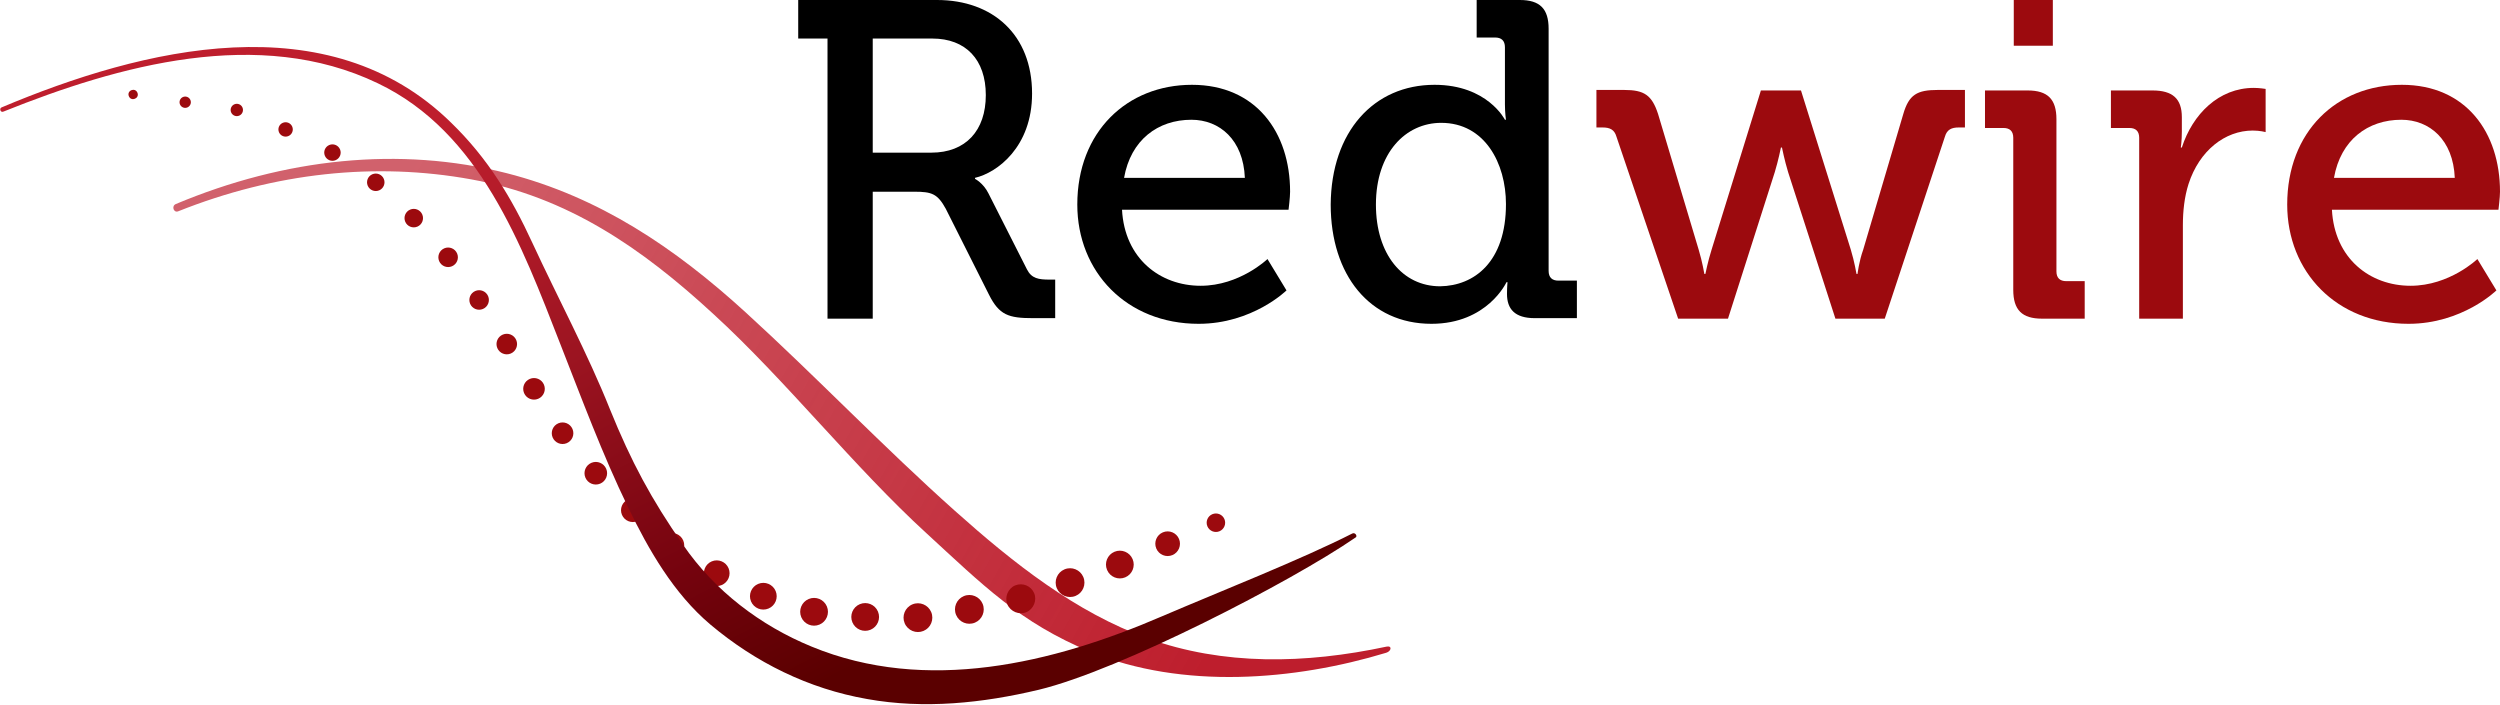<?xml version="1.0" encoding="utf-8"?>
<!-- Generator: Adobe Illustrator 21.0.1, SVG Export Plug-In . SVG Version: 6.00 Build 0)  -->
<svg version="1.1" id="Layer_1" xmlns="http://www.w3.org/2000/svg" xmlns:xlink="http://www.w3.org/1999/xlink" x="0px" y="0px"
	 viewBox="0 0 486.4 137.1" style="enable-background:new 0 0 486.4 137.1;" xml:space="preserve">
<style type="text/css">
	.st0{clip-path:url(#SVGID_2_);}
	.st1{fill:url(#SVGID_3_);}
	.st2{fill:#9C0A0E;}
	.st3{fill:url(#SVGID_4_);}
	.st4{clip-path:url(#SVGID_6_);}
	.st5{fill:url(#SVGID_7_);}
	.st6{fill:url(#SVGID_8_);}
	.st7{fill:url(#SVGID_9_);}
	.st8{fill:url(#SVGID_10_);}
</style>
<g>
	<defs>
		<rect id="SVGID_1_" x="1338" y="-318.4" width="700" height="700"/>
	</defs>
	<clipPath id="SVGID_2_">
		<use xlink:href="#SVGID_1_"  style="overflow:visible;"/>
	</clipPath>
	<g class="st0">
		<g>
			
				<linearGradient id="SVGID_3_" gradientUnits="userSpaceOnUse" x1="2075.363" y1="86.088" x2="1489.236" y2="-148.076" gradientTransform="matrix(0.982 0.189 -0.189 0.982 -16.384 -328.835)">
				<stop  offset="0" style="stop-color:#BE1E2D"/>
				<stop  offset="0" style="stop-color:#BE1E2D"/>
				<stop  offset="0.979" style="stop-color:#BE1E2D;stop-opacity:0.706"/>
				<stop  offset="1" style="stop-color:#BE1E2D;stop-opacity:0.7"/>
			</linearGradient>
			<path class="st1" d="M2127.9,141.3c-55.3,8.6-110,6.7-159.5-14.4c-47.6-20.2-87.3-55.7-124.1-92.5
				C1798.8-11,1756.6-60,1711.8-106c-44.9-46.1-93.5-82.7-154.5-102c-70.5-22.2-148.1-18.3-222.6,8.1c-3.1,1.1-1.8,6,1.3,5
				c66-22.2,133.6-25.7,197-10.4c63.7,15.3,111.1,52.1,156.9,99c45.6,46.6,88.5,107.7,134.1,154.3c36.1,37,59.2,63.2,105.4,85.4
				c60.4,29,135.9,27.1,198.1,11.9C2130.9,144.5,2131.6,140.7,2127.9,141.3z"/>
			<g>
				<g>
					<path class="st2" d="M2024.4,50c1.1,3.2-0.5,6.8-3.8,7.9c-3.2,1.1-6.8-0.5-7.9-3.8c-1.1-3.2,0.5-6.8,3.8-7.9
						C2019.7,45.1,2023.2,46.8,2024.4,50z"/>
				</g>
				<g>
					<path class="st2" d="M1993.3,61.6c1.5,4.3-0.7,8.9-5,10.4c-4.3,1.5-8.9-0.7-10.4-5c-1.5-4.2,0.7-8.9,5-10.4
						C1987.2,55.1,1991.8,57.4,1993.3,61.6z"/>
				</g>
				<g>
					<path class="st2" d="M1961.5,73.5c1.7,4.9-0.8,10.2-5.7,11.9c-4.9,1.7-10.2-0.8-11.9-5.7c-1.7-4.9,0.8-10.2,5.7-11.9
						C1954.4,66.1,1959.8,68.7,1961.5,73.5z"/>
				</g>
				<g>
					<path class="st2" d="M1928.1,83.1c1.8,5-0.9,10.6-5.9,12.4c-5,1.8-10.6-0.8-12.4-5.9c-1.8-5,0.8-10.6,5.9-12.4
						C1920.7,75.4,1926.3,78.1,1928.1,83.1z"/>
				</g>
				<g>
					<path class="st2" d="M1894.1,92.3c1.8,5-0.8,10.5-5.9,12.3c-5,1.8-10.5-0.9-12.3-5.9c-1.8-5,0.9-10.5,5.9-12.3
						C1886.8,84.6,1892.3,87.3,1894.1,92.3z"/>
				</g>
				<g>
					<path class="st2" d="M1859.3,97.6c1.8,5-0.8,10.4-5.8,12.2c-5,1.8-10.4-0.8-12.2-5.8c-1.8-5,0.8-10.4,5.8-12.2
						C1852.1,90,1857.6,92.6,1859.3,97.6z"/>
				</g>
				<g>
					<path class="st2" d="M1824.3,101.7c1.7,4.9-0.8,10.3-5.8,12.1c-4.9,1.8-10.3-0.8-12.1-5.8c-1.7-4.9,0.8-10.3,5.8-12.1
						C1817.2,94.2,1822.6,96.7,1824.3,101.7z"/>
				</g>
				<g>
					<path class="st2" d="M1789.2,98.8c1.7,4.9-0.8,10.2-5.7,12c-4.9,1.7-10.3-0.8-12-5.7c-1.7-4.9,0.8-10.2,5.7-12
						C1782.2,91.4,1787.5,93.9,1789.2,98.8z"/>
				</g>
				<g>
					<path class="st2" d="M1754.7,93.2c1.7,4.8-0.8,10.1-5.7,11.9c-4.8,1.7-10.1-0.8-11.9-5.7c-1.7-4.8,0.8-10.1,5.7-11.9
						C1747.7,85.9,1753,88.4,1754.7,93.2z"/>
				</g>
				<g>
					<path class="st2" d="M1721.6,81c1.7,4.7-0.8,9.9-5.5,11.6c-4.7,1.7-9.9-0.8-11.6-5.5c-1.7-4.7,0.8-9.9,5.5-11.6
						C1714.7,73.8,1719.9,76.3,1721.6,81z"/>
				</g>
				<g>
					<path class="st2" d="M1690.8,64.2c1.6,4.5-0.8,9.5-5.3,11.1c-4.6,1.6-9.5-0.8-11.2-5.3c-1.6-4.5,0.8-9.5,5.3-11.2
						C1684.2,57.2,1689.2,59.6,1690.8,64.2z"/>
				</g>
				<g>
					<path class="st2" d="M1661.8,43.8c1.5,4.4-0.7,9.1-5.1,10.7c-4.4,1.5-9.1-0.7-10.7-5.1c-1.6-4.4,0.7-9.1,5.1-10.7
						C1655.5,37.2,1660.3,39.5,1661.8,43.8z"/>
				</g>
				<g>
					<path class="st2" d="M1636.7,19.3c1.5,4.2-0.7,8.7-4.9,10.2c-4.2,1.5-8.7-0.7-10.2-4.9c-1.5-4.2,0.7-8.7,4.9-10.2
						C1630.6,12.9,1635.2,15.1,1636.7,19.3z"/>
				</g>
				<g>
					<path class="st2" d="M1612.8-6.7c1.4,4-0.7,8.3-4.6,9.7c-4,1.4-8.3-0.7-9.8-4.6c-1.4-4,0.7-8.3,4.6-9.7
						C1607-12.8,1611.4-10.7,1612.8-6.7z"/>
				</g>
				<g>
					<path class="st2" d="M1591.9-34.9c1.4,3.8-0.6,8-4.5,9.4c-3.8,1.4-8-0.6-9.4-4.5c-1.4-3.8,0.6-8,4.5-9.4
						C1586.3-40.7,1590.5-38.7,1591.9-34.9z"/>
				</g>
				<g>
					<path class="st2" d="M1574.1-65.3c1.3,3.7-0.6,7.8-4.3,9.1c-3.7,1.3-7.8-0.6-9.1-4.3c-1.3-3.7,0.6-7.8,4.3-9.1
						C1568.7-70.9,1572.8-69,1574.1-65.3z"/>
				</g>
				<g>
					<path class="st2" d="M1557.3-96.2c1.3,3.6-0.6,7.5-4.2,8.8c-3.6,1.3-7.5-0.6-8.8-4.2c-1.3-3.6,0.6-7.5,4.2-8.8
						C1552.1-101.6,1556-99.7,1557.3-96.2z"/>
				</g>
				<g>
					<path class="st2" d="M1540.2-126.9c1.2,3.5-0.6,7.3-4,8.5c-3.5,1.2-7.3-0.6-8.5-4.1c-1.2-3.5,0.6-7.3,4.1-8.5
						C1535.1-132.2,1539-130.4,1540.2-126.9z"/>
				</g>
				<g>
					<path class="st2" d="M1520.8-156.3c1.2,3.4-0.6,7-3.9,8.2c-3.3,1.2-7-0.6-8.2-3.9c-1.2-3.4,0.6-7,3.9-8.2
						C1515.9-161.4,1519.6-159.7,1520.8-156.3z"/>
				</g>
				<g>
					<path class="st2" d="M1498.9-183.8c1.1,3.2-0.6,6.8-3.8,7.9c-3.2,1.2-6.8-0.5-7.9-3.8c-1.1-3.2,0.5-6.8,3.8-7.9
						C1494.2-188.7,1497.8-187,1498.9-183.8z"/>
				</g>
				<g>
					<path class="st2" d="M1474.6-209.2c1.1,3.1-0.5,6.4-3.6,7.5c-3.1,1.1-6.4-0.5-7.5-3.6c-1.1-3.1,0.5-6.4,3.6-7.5
						C1470.1-213.9,1473.5-212.3,1474.6-209.2z"/>
				</g>
				<g>
					<path class="st2" d="M1446.4-230.6c1,2.8-0.5,5.9-3.3,6.9c-2.8,1-5.9-0.5-6.9-3.3c-1-2.8,0.5-5.9,3.3-6.9
						C1442.3-234.9,1445.4-233.4,1446.4-230.6z"/>
				</g>
				<g>
					<path class="st2" d="M1415.5-247.5c0.9,2.6-0.4,5.4-3,6.3c-2.6,0.9-5.4-0.4-6.3-3c-0.9-2.6,0.4-5.4,3-6.3
						C1411.7-251.5,1414.6-250.1,1415.5-247.5z"/>
				</g>
				<g>
					<path class="st2" d="M1382.9-262.1c0.8,2.2-0.4,4.6-2.6,5.4c-2.2,0.8-4.6-0.4-5.4-2.6c-0.8-2.2,0.4-4.6,2.6-5.4
						C1379.7-265.4,1382.1-264.2,1382.9-262.1z"/>
				</g>
				<g>
					<path class="st2" d="M1348-269.3c0.7,1.9-0.3,4-2.2,4.7c-1.9,0.7-4-0.3-4.7-2.2c-0.7-1.9,0.3-4,2.2-4.7
						C1345.2-272.2,1347.3-271.2,1348-269.3z"/>
				</g>
				<g>
					<path class="st2" d="M1313.1-276.2c0.6,1.7-0.3,3.5-1.9,4.1c-1.7,0.6-3.5-0.3-4.1-1.9c-0.6-1.7,0.3-3.5,2-4.1
						C1310.7-278.8,1312.5-277.9,1313.1-276.2z"/>
				</g>
			</g>
			
				<linearGradient id="SVGID_4_" gradientUnits="userSpaceOnUse" x1="1581.984" y1="-257.208" x2="1843.45" y2="116.315" gradientTransform="matrix(0.982 0.189 -0.189 0.982 -16.384 -328.835)">
				<stop  offset="0" style="stop-color:#BE1E2D"/>
				<stop  offset="0.14" style="stop-color:#B51C2A"/>
				<stop  offset="0.404" style="stop-color:#9C1421"/>
				<stop  offset="0.761" style="stop-color:#75030E"/>
				<stop  offset="1" style="stop-color:#5A0000"/>
			</linearGradient>
			<path class="st3" d="M2109.2,64.3c-34.6,15.5-91,33.8-130.2,48.3c-75,27.6-160.6,42.9-235.6,7.3c-33.6-15.9-62.8-41-82.2-72.7
				c-19.5-31.9-31.7-57.8-43.6-93c-12.8-37.9-30.9-77-45.5-114.2c-12.3-31.3-26.9-58.3-49.7-83.4c-77.9-85.8-203.9-62.3-300.7-27.7
				c-1.9,0.7-0.8,3.6,1.1,3c78.7-26.8,174.1-47.4,251.3-4.9c66.4,36.6,90,113.7,112.3,181.2c12.4,37.5,24,75.4,39.2,111.9
				c12.2,29.4,27.2,59.3,50.7,81.4c29,27.2,63.4,46.6,102.1,55.8c37.6,8.9,77.2,7.2,115,0.4c55.1-10,172.8-62.8,217.5-89.9
				C2112.6,66.4,2111.1,63.4,2109.2,64.3z"/>
		</g>
		<g>
			<path d="M1387.2,232.4h-10.7v-14.2h50.8c20.5,0,34.8,12.9,34.8,34.2c0,19.5-12.7,29-21,30.9v0.3c0,0,3,1.5,4.9,5.3l14,27.9
				c1.6,3.5,4.3,3.8,8.3,3.8h2.1v14.2h-8.1c-9.1,0-12.4-1.2-16.2-8.7l-15.8-31.4c-3-5.4-5.1-6.3-11.6-6.3h-15.2v46.4h-16.5V232.4z
				 M1425.2,274.2c12.5,0,20-8.1,20-21.1c0-13-7.4-20.6-19.6-20.6h-21.8v41.8H1425.2z"/>
			<path d="M1520.6,249.3c23.4,0,36,17.5,36,39.1c0,2.1-0.5,6.6-0.5,6.6h-60.9c1,17.8,13.9,27.9,28.7,27.9c14.4,0,24.4-9.7,24.4-9.7
				l6.9,11.4c0,0-12.4,12.2-32.2,12.2c-26.4,0-44.4-19-44.4-43.7C1478.7,266.4,1496.8,249.3,1520.6,249.3z M1540.1,283.3
				c-0.5-13.9-9.2-21.3-19.6-21.3c-12.2,0-22.1,7.4-24.6,21.3H1540.1z"/>
			<path d="M1609.4,249.3c19.3,0,25.7,12.9,25.7,12.9h0.3c0,0-0.3-2.5-0.3-5.6v-21c0-2.5-1.3-3.6-3.6-3.6h-6.8v-13.7h15.8
				c7.4,0,10.6,3.1,10.6,10.6v88.6c0,2.5,1.3,3.6,3.6,3.6h6.8v13.7h-15.3c-7.3,0-10.2-3.3-10.2-8.9c0-2.5,0.2-4.3,0.2-4.3h-0.3
				c0,0-6.9,15.2-27.4,15.2c-22.6,0-36.8-17.8-36.8-43.7C1571.6,266.4,1587.3,249.3,1609.4,249.3z M1635.6,292.8
				c0-14.9-7.8-29.7-23.8-29.7c-13,0-23.9,10.9-23.9,29.9c0,18.2,9.7,29.9,23.6,29.9C1623.9,322.9,1635.6,314.1,1635.6,292.8z"/>
			<path class="st2" d="M1676.1,268.3c-0.8-2.6-2.5-3.3-5.1-3.3h-2.3v-13.7h10.1c7.4,0,10.2,1.8,12.4,8.9l14.8,49.7
				c1.3,4.3,2,8.9,2,8.9h0.3c0,0,1-4.6,2.3-8.9l18-58.3h14.7l18.2,58.3c1.3,4.3,2.1,8.9,2.1,8.9h0.3c0,0,0.7-4.6,2-8.9l14.7-49.7
				c2.1-7.1,5.1-8.9,12.5-8.9h9.9v13.7h-2.3c-2.6,0-4.3,0.7-5.1,3.3l-22,66.5h-18l-17.3-53.6c-1.3-4.3-2.3-9.1-2.3-9.1h-0.3
				c0,0-1,4.8-2.3,9.1l-17.2,53.6H1698L1676.1,268.3z"/>
			<path class="st2" d="M1821.2,268.6c0-2.5-1.3-3.6-3.6-3.6h-6.8v-13.7h15.7c7.4,0,10.6,3.1,10.6,10.6v55.6c0,2.5,1.3,3.6,3.6,3.6
				h6.8v13.7h-15.7c-7.4,0-10.6-3.1-10.6-10.6V268.6z M1821.5,218.2h14.4v16.7h-14.4V218.2z"/>
			<path class="st2" d="M1867.4,268.6c0-2.5-1.3-3.6-3.6-3.6h-6.8v-13.7h15.2c7.3,0,10.7,3,10.7,9.7v5.3c0,3.3-0.3,5.8-0.3,5.8h0.3
				c4-12.2,13.5-21.8,26.4-21.8c2.1,0,4.3,0.3,4.3,0.3v15.8c0,0-2.1-0.5-4.8-0.5c-10.2,0-19.6,7.3-23.4,19.6c-1.5,4.8-2,9.9-2,15
				v34.2h-16V268.6z"/>
			<path class="st2" d="M1963.4,249.3c23.4,0,36,17.5,36,39.1c0,2.1-0.5,6.6-0.5,6.6H1938c1,17.8,13.9,27.9,28.7,27.9
				c14.4,0,24.4-9.7,24.4-9.7l6.9,11.4c0,0-12.4,12.2-32.2,12.2c-26.4,0-44.4-19-44.4-43.7C1921.5,266.4,1939.7,249.3,1963.4,249.3z
				 M1982.9,283.3c-0.5-13.9-9.2-21.3-19.6-21.3c-12.2,0-22.1,7.4-24.6,21.3H1982.9z"/>
		</g>
	</g>
</g>
<g>
	<defs>
		<rect id="SVGID_5_" x="3241.5" y="-318.4" width="700" height="700"/>
	</defs>
	<clipPath id="SVGID_6_">
		<use xlink:href="#SVGID_5_"  style="overflow:visible;"/>
	</clipPath>
	<g class="st4">
		<g>
			
				<linearGradient id="SVGID_7_" gradientUnits="userSpaceOnUse" x1="3962.941" y1="-78.695" x2="3386.797" y2="-308.87" gradientTransform="matrix(0.992 0.126 -0.126 0.992 -38.062 -105.997)">
				<stop  offset="0" style="stop-color:#BE1E2D"/>
				<stop  offset="0" style="stop-color:#BE1E2D"/>
				<stop  offset="0.979" style="stop-color:#BE1E2D;stop-opacity:0.706"/>
				<stop  offset="1" style="stop-color:#BE1E2D;stop-opacity:0.7"/>
			</linearGradient>
			<path class="st5" d="M4023.4,298.3c-53.7,12-107.5,13.5-157.4-4c-48-16.8-89.2-49.1-127.7-82.9c-47.4-41.6-91.9-87-138.8-129.3
				c-47-42.3-97-75.2-158.1-90.2c-70.5-17.3-146.4-8.5-217.9,22.1c-3,1.3-1.4,6,1.6,4.8c63.3-25.9,129.4-33.7,192.6-22.8
				c63.4,11,112.3,44,160.2,87.2c47.6,42.8,93.7,100,141.3,142.9c37.8,34,62.1,58.3,108.8,77.1c61.1,24.7,135,17.9,195.1-0.9
				C4026.6,301.2,4027,297.5,4023.4,298.3z"/>
			<g>
				<g>
					<path class="st2" d="M3916.1,215.3c1.3,3.1-0.1,6.7-3.2,8c-3.1,1.3-6.7-0.1-8-3.2c-1.3-3.1,0.1-6.7,3.2-8
						C3911.2,210.8,3914.8,212.3,3916.1,215.3z"/>
				</g>
				<g>
					<path class="st2" d="M3886.4,228.7c1.8,4.1-0.1,8.8-4.2,10.6c-4.1,1.8-8.8-0.1-10.5-4.2c-1.7-4.1,0.1-8.8,4.2-10.5
						C3879.9,222.8,3884.6,224.6,3886.4,228.7z"/>
				</g>
				<g>
					
						<ellipse transform="matrix(0.919 -0.394 0.394 0.919 214.218 1535.613)" class="st2" cx="3847.5" cy="246" rx="9.2" ry="9.2"/>
				</g>
				<g>
					<path class="st2" d="M3823.7,254c2.1,4.8-0.2,10.4-5,12.5c-4.8,2.1-10.4-0.2-12.5-5c-2.1-4.8,0.2-10.4,5-12.5
						C3816,246.9,3821.6,249.1,3823.7,254z"/>
				</g>
				<g>
					<path class="st2" d="M3791,265.1c2.1,4.8-0.2,10.4-5,12.5c-4.8,2.1-10.4-0.2-12.5-5c-2.1-4.8,0.2-10.4,5-12.5
						C3783.3,258.1,3788.9,260.3,3791,265.1z"/>
				</g>
				<g>
					<path class="st2" d="M3757.2,272.5c2,4.8-0.1,10.3-4.9,12.3c-4.8,2.1-10.3-0.2-12.4-4.9c-2-4.8,0.2-10.3,4.9-12.4
						C3749.6,265.5,3755.2,267.7,3757.2,272.5z"/>
				</g>
				<g>
					<path class="st2" d="M3723.1,278.8c2,4.7-0.2,10.2-4.9,12.2c-4.7,2-10.2-0.2-12.2-4.9c-2-4.7,0.2-10.2,4.9-12.2
						C3715.6,271.8,3721.1,274,3723.1,278.8z"/>
				</g>
				<g>
					<path class="st2" d="M3688.5,278.2c2,4.7-0.1,10.1-4.8,12.1c-4.7,2-10.1-0.2-12.1-4.8c-2-4.7,0.2-10.1,4.8-12.1
						C3681.1,271.3,3686.5,273.5,3688.5,278.2z"/>
				</g>
				<g>
					<path class="st2" d="M3654.3,274.9c2,4.6-0.2,10-4.8,12c-4.6,2-10-0.2-12-4.8c-2-4.6,0.2-10,4.8-12
						C3646.9,268.1,3652.3,270.3,3654.3,274.9z"/>
				</g>
				<g>
					<path class="st2" d="M3621,265c2,4.5-0.1,9.8-4.7,11.8c-4.5,2-9.8-0.1-11.7-4.7c-2-4.5,0.1-9.8,4.7-11.8
						C3613.8,258.3,3619.1,260.5,3621,265z"/>
				</g>
				<g>
					<path class="st2" d="M3589.8,250.4c1.9,4.4-0.1,9.4-4.5,11.3c-4.4,1.9-9.4-0.1-11.3-4.5c-1.9-4.4,0.2-9.4,4.5-11.3
						C3582.8,244.1,3587.9,246.1,3589.8,250.4z"/>
				</g>
				<g>
					<path class="st2" d="M3560.1,232.4c1.8,4.2-0.1,9-4.3,10.8c-4.2,1.8-9-0.1-10.8-4.3c-1.8-4.2,0.1-9,4.3-10.8
						C3553.4,226.3,3558.3,228.2,3560.1,232.4z"/>
				</g>
				<g>
					<path class="st2" d="M3533.8,209.9c1.7,4-0.1,8.6-4.1,10.3c-4,1.7-8.6-0.1-10.3-4.1c-1.7-4,0.1-8.6,4.1-10.3
						C3527.5,204,3532.1,205.9,3533.8,209.9z"/>
				</g>
				<g>
					<path class="st2" d="M3508.8,185.9c1.6,3.8-0.1,8.2-3.9,9.8c-3.8,1.6-8.2-0.1-9.9-3.9c-1.6-3.8,0.1-8.2,3.9-9.9
						C3502.7,180.3,3507.1,182.1,3508.8,185.9z"/>
				</g>
				<g>
					<path class="st2" d="M3486.4,159.5c1.6,3.7-0.1,7.9-3.8,9.5c-3.7,1.6-7.9-0.1-9.5-3.8c-1.6-3.7,0.1-7.9,3.8-9.5
						C3480.6,154.2,3484.9,155.9,3486.4,159.5z"/>
				</g>
				<g>
					<path class="st2" d="M3467.1,130.9c1.5,3.6-0.1,7.7-3.7,9.2c-3.5,1.5-7.7-0.1-9.2-3.7c-1.5-3.6,0.1-7.7,3.7-9.2
						C3461.4,125.7,3465.5,127.4,3467.1,130.9z"/>
				</g>
				<g>
					<path class="st2" d="M3448.6,101.7c1.5,3.4-0.1,7.4-3.5,8.9c-3.4,1.5-7.4-0.1-8.9-3.6c-1.5-3.4,0.1-7.4,3.6-8.9
						C3443.2,96.6,3447.1,98.2,3448.6,101.7z"/>
				</g>
				<g>
					<path class="st2" d="M3429.9,72.6c1.4,3.3-0.1,7.2-3.4,8.6c-3.3,1.4-7.2-0.1-8.6-3.4c-1.4-3.3,0.1-7.2,3.4-8.6
						C3424.6,67.7,3428.5,69.2,3429.9,72.6z"/>
				</g>
				<g>
					<path class="st2" d="M3409,45c1.4,3.2-0.1,6.9-3.3,8.3c-3.2,1.4-6.9-0.1-8.3-3.3c-1.4-3.2,0.1-6.9,3.3-8.3
						C3403.9,40.3,3407.6,41.8,3409,45z"/>
				</g>
				<g>
					<path class="st2" d="M3385.8,19.4c1.3,3.1-0.1,6.7-3.2,8c-3.1,1.3-6.7-0.1-8-3.2c-1.3-3.1,0.1-6.7,3.2-8
						C3380.9,14.9,3384.4,16.3,3385.8,19.4z"/>
				</g>
				<g>
					<path class="st2" d="M3360.3-4c1.3,2.9-0.1,6.3-3,7.6c-2.9,1.2-6.3-0.1-7.6-3c-1.3-2.9,0.1-6.3,3-7.6
						C3355.7-8.3,3359-6.9,3360.3-4z"/>
				</g>
				<g>
					<path class="st2" d="M3331.3-23.2c1.2,2.7-0.1,5.8-2.8,7c-2.7,1.1-5.8-0.1-7-2.8c-1.2-2.7,0.1-5.8,2.8-7
						C3327-27.2,3330.1-25.9,3331.3-23.2z"/>
				</g>
				<g>
					<path class="st2" d="M3299.9-37.8c1.1,2.5-0.1,5.3-2.6,6.4c-2.5,1.1-5.3-0.1-6.4-2.6c-1.1-2.5,0.1-5.3,2.6-6.4
						C3295.9-41.4,3298.8-40.3,3299.9-37.8z"/>
				</g>
				<g>
					<path class="st2" d="M3267-50c0.9,2.1-0.1,4.5-2.2,5.4c-2.1,0.9-4.5-0.1-5.4-2.2c-0.9-2.1,0.1-4.5,2.2-5.4
						C3263.6-53.1,3266.1-52.1,3267-50z"/>
				</g>
				<g>
					<path class="st2" d="M3232.3-54.8c0.8,1.8-0.1,4-1.9,4.7c-1.8,0.8-4-0.1-4.7-1.9c-0.8-1.8,0.1-4,1.9-4.7
						C3229.4-57.5,3231.5-56.7,3232.3-54.8z"/>
				</g>
				<g>
					<path class="st2" d="M3197.7-59.5c0.7,1.6,0,3.4-1.6,4.1c-1.6,0.7-3.4-0.1-4.1-1.6c-0.7-1.6,0.1-3.4,1.7-4.1
						C3195.1-61.8,3197-61.1,3197.7-59.5z"/>
				</g>
			</g>
			
				<linearGradient id="SVGID_8_" gradientUnits="userSpaceOnUse" x1="3477.966" y1="-416.132" x2="3734.97" y2="-48.985" gradientTransform="matrix(0.992 0.126 -0.126 0.992 -38.062 -105.997)">
				<stop  offset="0" style="stop-color:#BE1E2D"/>
				<stop  offset="0.14" style="stop-color:#B51C2A"/>
				<stop  offset="0.404" style="stop-color:#9C1421"/>
				<stop  offset="0.761" style="stop-color:#75030E"/>
				<stop  offset="1" style="stop-color:#5A0000"/>
			</linearGradient>
			<path class="st6" d="M4000.2,224c-33,17.4-87.1,39-124.7,55.6c-71.8,31.8-154.8,52.3-230.7,22.1c-33.9-13.5-64.2-36.2-85.3-66.1
				c-21.2-30.1-34.8-54.7-48.7-88.5c-15-36.3-35.2-73.6-51.9-109.2c-14-30-30-55.4-54.1-78.7c-81.9-79.2-204-48.1-296.7-8
				c-1.8,0.8-0.6,3.6,1.3,2.8c75.5-31.3,167.8-57.6,246.2-20.8c67.5,31.7,95.6,105.8,121.7,170.6c14.6,36,28.3,72.4,45.6,107.3
				c13.9,28.1,30.4,56.5,54.9,76.6c30.1,24.8,65.2,41.6,103.7,48.2c37.5,6.4,76.2,2.2,112.8-6.9c53.5-13.3,165.6-72.6,207.6-102
				C4003.7,225.9,4002,223,4000.2,224z"/>
		</g>
		<g>
			<path d="M3290.7-245H3280v-14.2h50.8c20.5,0,34.8,12.9,34.8,34.2c0,19.5-12.7,29-21,30.9v0.3c0,0,3,1.5,4.9,5.3l14,27.9
				c1.6,3.5,4.3,3.8,8.3,3.8h2.1v14.2h-8.1c-9.1,0-12.4-1.2-16.2-8.7l-15.8-31.4c-3-5.4-5.1-6.3-11.6-6.3h-15.2v46.4h-16.5V-245z
				 M3328.7-203.3c12.5,0,20-8.1,20-21.1c0-13-7.4-20.6-19.6-20.6h-21.8v41.8H3328.7z"/>
			<path d="M3424.1-228.2c23.4,0,36,17.5,36,39.1c0,2.1-0.5,6.6-0.5,6.6h-60.9c1,17.8,13.9,27.9,28.7,27.9c14.4,0,24.4-9.7,24.4-9.7
				l6.9,11.4c0,0-12.4,12.2-32.2,12.2c-26.4,0-44.4-19-44.4-43.7C3382.2-211,3400.3-228.2,3424.1-228.2z M3443.6-194.2
				c-0.5-13.9-9.2-21.3-19.6-21.3c-12.2,0-22.1,7.4-24.6,21.3H3443.6z"/>
			<path d="M3512.9-228.2c19.3,0,25.7,12.9,25.7,12.9h0.3c0,0-0.3-2.5-0.3-5.6v-21c0-2.5-1.3-3.6-3.6-3.6h-6.8v-13.7h15.8
				c7.4,0,10.6,3.1,10.6,10.6v88.6c0,2.5,1.3,3.6,3.6,3.6h6.8v13.7h-15.3c-7.3,0-10.2-3.3-10.2-8.9c0-2.5,0.2-4.3,0.2-4.3h-0.3
				c0,0-6.9,15.2-27.4,15.2c-22.6,0-36.8-17.8-36.8-43.7C3475.1-211,3490.8-228.2,3512.9-228.2z M3539.1-184.6
				c0-14.9-7.8-29.7-23.8-29.7c-13,0-23.9,10.9-23.9,29.9c0,18.2,9.7,29.9,23.6,29.9C3527.4-154.6,3539.1-163.3,3539.1-184.6z"/>
			<path class="st2" d="M3579.6-209.2c-0.8-2.6-2.5-3.3-5.1-3.3h-2.3v-13.7h10.1c7.4,0,10.2,1.8,12.4,8.9l14.8,49.7
				c1.3,4.3,2,8.9,2,8.9h0.3c0,0,1-4.6,2.3-8.9l18-58.3h14.7l18.2,58.3c1.3,4.3,2.1,8.9,2.1,8.9h0.3c0,0,0.7-4.6,2-8.9l14.7-49.7
				c2.1-7.1,5.1-8.9,12.5-8.9h9.9v13.7h-2.3c-2.6,0-4.3,0.7-5.1,3.3l-22,66.5h-18l-17.3-53.6c-1.3-4.3-2.3-9.1-2.3-9.1h-0.3
				c0,0-1,4.8-2.3,9.1l-17.2,53.6h-18.2L3579.6-209.2z"/>
			<path class="st2" d="M3724.7-208.9c0-2.5-1.3-3.6-3.6-3.6h-6.8v-13.7h15.7c7.4,0,10.6,3.1,10.6,10.6v55.6c0,2.5,1.3,3.6,3.6,3.6
				h6.8v13.7h-15.7c-7.4,0-10.6-3.1-10.6-10.6V-208.9z M3725-259.2h14.4v16.7H3725V-259.2z"/>
			<path class="st2" d="M3770.9-208.9c0-2.5-1.3-3.6-3.6-3.6h-6.8v-13.7h15.2c7.3,0,10.7,3,10.7,9.7v5.3c0,3.3-0.3,5.8-0.3,5.8h0.3
				c4-12.2,13.5-21.8,26.4-21.8c2.1,0,4.3,0.3,4.3,0.3v15.8c0,0-2.1-0.5-4.8-0.5c-10.2,0-19.6,7.3-23.4,19.6c-1.5,4.8-2,9.9-2,15
				v34.2h-16V-208.9z"/>
			<path class="st2" d="M3866.9-228.2c23.4,0,36,17.5,36,39.1c0,2.1-0.5,6.6-0.5,6.6h-60.9c1,17.8,13.9,27.9,28.7,27.9
				c14.4,0,24.4-9.7,24.4-9.7l6.9,11.4c0,0-12.4,12.2-32.2,12.2c-26.4,0-44.4-19-44.4-43.7C3825-211,3843.2-228.2,3866.9-228.2z
				 M3886.4-194.2c-0.5-13.9-9.2-21.3-19.6-21.3c-12.2,0-22.1,7.4-24.6,21.3H3886.4z"/>
		</g>
	</g>
</g>
<g>
	<g>
		<path d="M161,7.5h-5.7V0h27c10.9,0,18.5,6.8,18.5,18.2c0,10.4-6.8,15.4-11.1,16.4v0.2c0,0,1.6,0.8,2.6,2.8l7.5,14.8
			c0.9,1.8,2.3,2,4.4,2h1.1v7.5H201c-4.8,0-6.6-0.6-8.6-4.6L184,40.6c-1.6-2.9-2.7-3.3-6.1-3.3h-8.1v24.7H161V7.5z M181.2,29.7
			c6.7,0,10.6-4.3,10.6-11.2c0-6.9-3.9-11-10.4-11h-11.6v22.2H181.2z"/>
		<path d="M231.9,16.5c12.5,0,19.1,9.3,19.1,20.8c0,1.1-0.3,3.5-0.3,3.5h-32.4c0.5,9.5,7.4,14.8,15.3,14.8c7.6,0,13-5.2,13-5.2
			l3.7,6.1c0,0-6.6,6.5-17.1,6.5c-14,0-23.6-10.1-23.6-23.2C209.6,25.6,219.3,16.5,231.9,16.5z M242.2,34.6
			c-0.3-7.4-4.9-11.3-10.4-11.3c-6.5,0-11.8,3.9-13.1,11.3H242.2z"/>
		<path d="M279.1,16.5c10.3,0,13.7,6.8,13.7,6.8h0.2c0,0-0.2-1.3-0.2-3V9.2c0-1.3-0.7-1.9-1.9-1.9h-3.6V0h8.4c3.9,0,5.6,1.7,5.6,5.6
			v47.1c0,1.3,0.7,1.9,1.9,1.9h3.6v7.3h-8.2c-3.9,0-5.4-1.8-5.4-4.7c0-1.3,0.1-2.3,0.1-2.3h-0.2c0,0-3.7,8.1-14.6,8.1
			c-12,0-19.6-9.5-19.6-23.2C259,25.6,267.3,16.5,279.1,16.5z M293,39.7c0-7.9-4.1-15.8-12.6-15.8c-6.9,0-12.7,5.8-12.7,15.9
			c0,9.7,5.2,15.9,12.5,15.9C286.8,55.6,293,51,293,39.7z"/>
		<path class="st2" d="M314.5,26.6c-0.4-1.4-1.3-1.8-2.7-1.8h-1.2v-7.3h5.4c3.9,0,5.4,1,6.6,4.7l7.9,26.4c0.7,2.3,1.1,4.7,1.1,4.7
			h0.2c0,0,0.5-2.5,1.2-4.7l9.6-31h7.8l9.7,31c0.7,2.3,1.1,4.7,1.1,4.7h0.2c0,0,0.3-2.5,1.1-4.7l7.8-26.4c1.1-3.8,2.7-4.7,6.7-4.7
			h5.3v7.3h-1.2c-1.4,0-2.3,0.4-2.7,1.8l-11.7,35.4h-9.6l-9.2-28.5c-0.7-2.3-1.2-4.8-1.2-4.8h-0.2c0,0-0.5,2.5-1.2,4.8l-9.1,28.5
			h-9.7L314.5,26.6z"/>
		<path class="st2" d="M391.7,26.8c0-1.3-0.7-1.9-1.9-1.9h-3.6v-7.3h8.3c3.9,0,5.6,1.7,5.6,5.6v29.6c0,1.3,0.7,1.9,1.9,1.9h3.6v7.3
			h-8.3c-3.9,0-5.6-1.7-5.6-5.6V26.8z M391.8,0h7.6v8.9h-7.6V0z"/>
		<path class="st2" d="M416.2,26.8c0-1.3-0.7-1.9-1.9-1.9h-3.6v-7.3h8.1c3.9,0,5.7,1.6,5.7,5.2v2.8c0,1.8-0.2,3.1-0.2,3.1h0.2
			c2.1-6.5,7.2-11.6,14-11.6c1.1,0,2.3,0.2,2.3,0.2v8.4c0,0-1.1-0.3-2.5-0.3c-5.4,0-10.4,3.9-12.5,10.4c-0.8,2.5-1.1,5.3-1.1,8v18.2
			h-8.5V26.8z"/>
		<path class="st2" d="M467.3,16.5c12.5,0,19.1,9.3,19.1,20.8c0,1.1-0.3,3.5-0.3,3.5h-32.4c0.5,9.5,7.4,14.8,15.3,14.8
			c7.6,0,13-5.2,13-5.2l3.7,6.1c0,0-6.6,6.5-17.1,6.5c-14,0-23.6-10.1-23.6-23.2C445,25.6,454.6,16.5,467.3,16.5z M477.6,34.6
			c-0.3-7.4-4.9-11.3-10.4-11.3c-6.5,0-11.8,3.9-13.1,11.3H477.6z"/>
	</g>
	<g>
		
			<linearGradient id="SVGID_9_" gradientUnits="userSpaceOnUse" x1="-216.321" y1="-82.063" x2="-386.561" y2="-150.075" gradientTransform="matrix(0.991 0.134 -0.134 0.991 437.703 240.242)">
			<stop  offset="0" style="stop-color:#BE1E2D"/>
			<stop  offset="0" style="stop-color:#BE1E2D"/>
			<stop  offset="0.979" style="stop-color:#BE1E2D;stop-opacity:0.706"/>
			<stop  offset="1" style="stop-color:#BE1E2D;stop-opacity:0.7"/>
		</linearGradient>
		<path class="st7" d="M269.8,125.8c-15.9,3.4-31.8,3.7-46.5-1.6c-14.1-5.1-26.2-14.7-37.5-24.8c-13.9-12.4-26.9-26-40.7-38.6
			c-13.8-12.6-28.5-22.5-46.5-27.1c-20.8-5.3-43.2-2.9-64.4,6c-0.9,0.4-0.4,1.8,0.5,1.4c18.8-7.5,38.3-9.6,57-6.2
			c18.7,3.4,33.1,13.3,47.1,26.2c14,12.8,27.4,29.8,41.4,42.6c11.1,10.2,18.2,17.4,31.9,23.1c18,7.4,39.8,5.6,57.6,0.2
			C270.7,126.7,270.9,125.6,269.8,125.8z"/>
		<g>
			<g>
				
					<ellipse transform="matrix(0.922 -0.386 0.386 0.922 -20.926 99.3)" class="st2" cx="236.7" cy="101.7" rx="1.8" ry="1.8"/>
			</g>
			<g>
				
					<ellipse transform="matrix(0.922 -0.386 0.386 0.922 -23.233 95.976)" class="st2" cx="227.3" cy="105.8" rx="2.4" ry="2.4"/>
			</g>
			<g>
				<ellipse transform="matrix(0.922 -0.386 0.386 0.922 -25.54 92.66)" class="st2" cx="218" cy="109.9" rx="2.7" ry="2.7"/>
			</g>
			<g>
				
					<ellipse transform="matrix(0.922 -0.386 0.386 0.922 -27.596 89.296)" class="st2" cx="208.3" cy="113.3" rx="2.8" ry="2.8"/>
			</g>
			<g>
				<path class="st2" d="M201.2,115.4c0.6,1.4-0.1,3.1-1.5,3.7c-1.4,0.6-3.1-0.1-3.7-1.5c-0.6-1.4,0.1-3.1,1.5-3.7
					C199,113.3,200.6,114,201.2,115.4z"/>
			</g>
			<g>
				
					<ellipse transform="matrix(0.922 -0.386 0.386 0.922 -31.162 82.049)" class="st2" cx="188.7" cy="118.6" rx="2.8" ry="2.8"/>
			</g>
			<g>
				
					<ellipse transform="matrix(0.922 -0.387 0.387 0.922 -32.632 78.372)" class="st2" cx="178.6" cy="120.3" rx="2.8" ry="2.8"/>
			</g>
			<g>
				
					<ellipse transform="matrix(0.922 -0.386 0.386 0.922 -33.294 74.305)" class="st2" cx="168.4" cy="120.1" rx="2.7" ry="2.7"/>
			</g>
			<g>
				
					<ellipse transform="matrix(0.923 -0.386 0.386 0.923 -33.659 70.298)" class="st2" cx="158.3" cy="119" rx="2.7" ry="2.7"/>
			</g>
			<g>
				
					<ellipse transform="matrix(0.922 -0.386 0.386 0.922 -33.271 66.408)" class="st2" cx="148.6" cy="116" rx="2.6" ry="2.6"/>
			</g>
			<g>
				
					<ellipse transform="matrix(0.922 -0.386 0.386 0.922 -32.251 62.477)" class="st2" cx="139.5" cy="111.6" rx="2.5" ry="2.5"/>
			</g>
			<g>
				
					<ellipse transform="matrix(0.922 -0.386 0.386 0.922 -30.825 58.77)" class="st2" cx="130.8" cy="106.1" rx="2.4" ry="2.4"/>
			</g>
			<g>
				<ellipse transform="matrix(0.922 -0.386 0.386 0.922 -28.795 55.272)" class="st2" cx="123.2" cy="99.3" rx="2.3" ry="2.3"/>
			</g>
			<g>
				
					<ellipse transform="matrix(0.922 -0.386 0.386 0.922 -26.583 51.932)" class="st2" cx="116" cy="92.1" rx="2.2" ry="2.2"/>
			</g>
			<g>
				
					<ellipse transform="matrix(0.922 -0.386 0.386 0.922 -24.046 48.831)" class="st2" cx="109.5" cy="84.3" rx="2.1" ry="2.1"/>
			</g>
			<g>
				
					<ellipse transform="matrix(0.922 -0.387 0.387 0.922 -21.196 46.067)" class="st2" cx="103.9" cy="75.7" rx="2.1" ry="2.1"/>
			</g>
			<g>
				<ellipse transform="matrix(0.922 -0.387 0.387 0.922 -18.239 43.325)" class="st2" cx="98.6" cy="67" rx="2" ry="2"/>
			</g>
			<g>
				
					<ellipse transform="matrix(0.922 -0.387 0.387 0.922 -15.312 40.586)" class="st2" cx="93.2" cy="58.4" rx="1.9" ry="1.9"/>
			</g>
			<g>
				
					<ellipse transform="matrix(0.922 -0.387 0.387 0.922 -12.599 37.614)" class="st2" cx="87.2" cy="50.1" rx="1.9" ry="1.9"/>
			</g>
			<g>
				
					<ellipse transform="matrix(0.922 -0.387 0.387 0.922 -10.167 34.406)" class="st2" cx="80.5" cy="42.5" rx="1.8" ry="1.8"/>
			</g>
			<g>
				
					<ellipse transform="matrix(0.922 -0.387 0.387 0.922 -8.027 31.027)" class="st2" cx="73.1" cy="35.5" rx="1.7" ry="1.7"/>
			</g>
			<g>
				<ellipse transform="matrix(0.922 -0.386 0.386 0.922 -6.435 27.278)" class="st2" cx="64.7" cy="29.7" rx="1.6" ry="1.6"/>
			</g>
			<g>
				<ellipse transform="matrix(0.922 -0.386 0.386 0.922 -5.424 23.41)" class="st2" cx="55.6" cy="25.2" rx="1.4" ry="1.4"/>
			</g>
			<g>
				<ellipse transform="matrix(0.922 -0.387 0.387 0.922 -4.712 19.505)" class="st2" cx="46.1" cy="21.4" rx="1.2" ry="1.2"/>
			</g>
			<g>
				<ellipse transform="matrix(0.923 -0.386 0.386 0.923 -4.878 15.415)" class="st2" cx="36" cy="19.9" rx="1.1" ry="1.1"/>
			</g>
			<g>
				<ellipse transform="matrix(0.922 -0.386 0.386 0.922 -5.078 11.415)" class="st2" cx="25.9" cy="18.4" rx="0.9" ry="0.9"/>
			</g>
		</g>
		
			<linearGradient id="SVGID_10_" gradientUnits="userSpaceOnUse" x1="-359.622" y1="-181.774" x2="-283.678" y2="-73.283" gradientTransform="matrix(0.991 0.134 -0.134 0.991 437.703 240.242)">
			<stop  offset="0" style="stop-color:#BE1E2D"/>
			<stop  offset="0.14" style="stop-color:#B51C2A"/>
			<stop  offset="0.404" style="stop-color:#9C1421"/>
			<stop  offset="0.761" style="stop-color:#75030E"/>
			<stop  offset="1" style="stop-color:#5A0000"/>
		</linearGradient>
		<path class="st8" d="M263.1,103.8c-9.8,5-25.8,11.3-37,16.1c-21.3,9.2-45.9,15.1-68.2,5.9c-10-4.1-18.9-10.9-25-19.8
			c-6.2-8.9-10.1-16.2-14.2-26.3c-4.3-10.8-10.2-21.8-15.1-32.4c-4.1-8.9-8.7-16.5-15.8-23.4C63.9,0.4,27.8,9.3,0.3,20.9
			c-0.5,0.2-0.2,1.1,0.4,0.8c22.4-9,49.7-16.6,72.8-5.5c19.9,9.5,28,31.5,35.5,50.7c4.2,10.7,8.2,21.5,13.2,31.8
			c4,8.3,8.9,16.8,16,22.8c8.8,7.4,19.1,12.5,30.5,14.5c11.1,2,22.5,0.8,33.4-1.8c15.8-3.8,49.1-21,61.6-29.6
			C264.2,104.4,263.7,103.5,263.1,103.8z"/>
	</g>
</g>
</svg>
